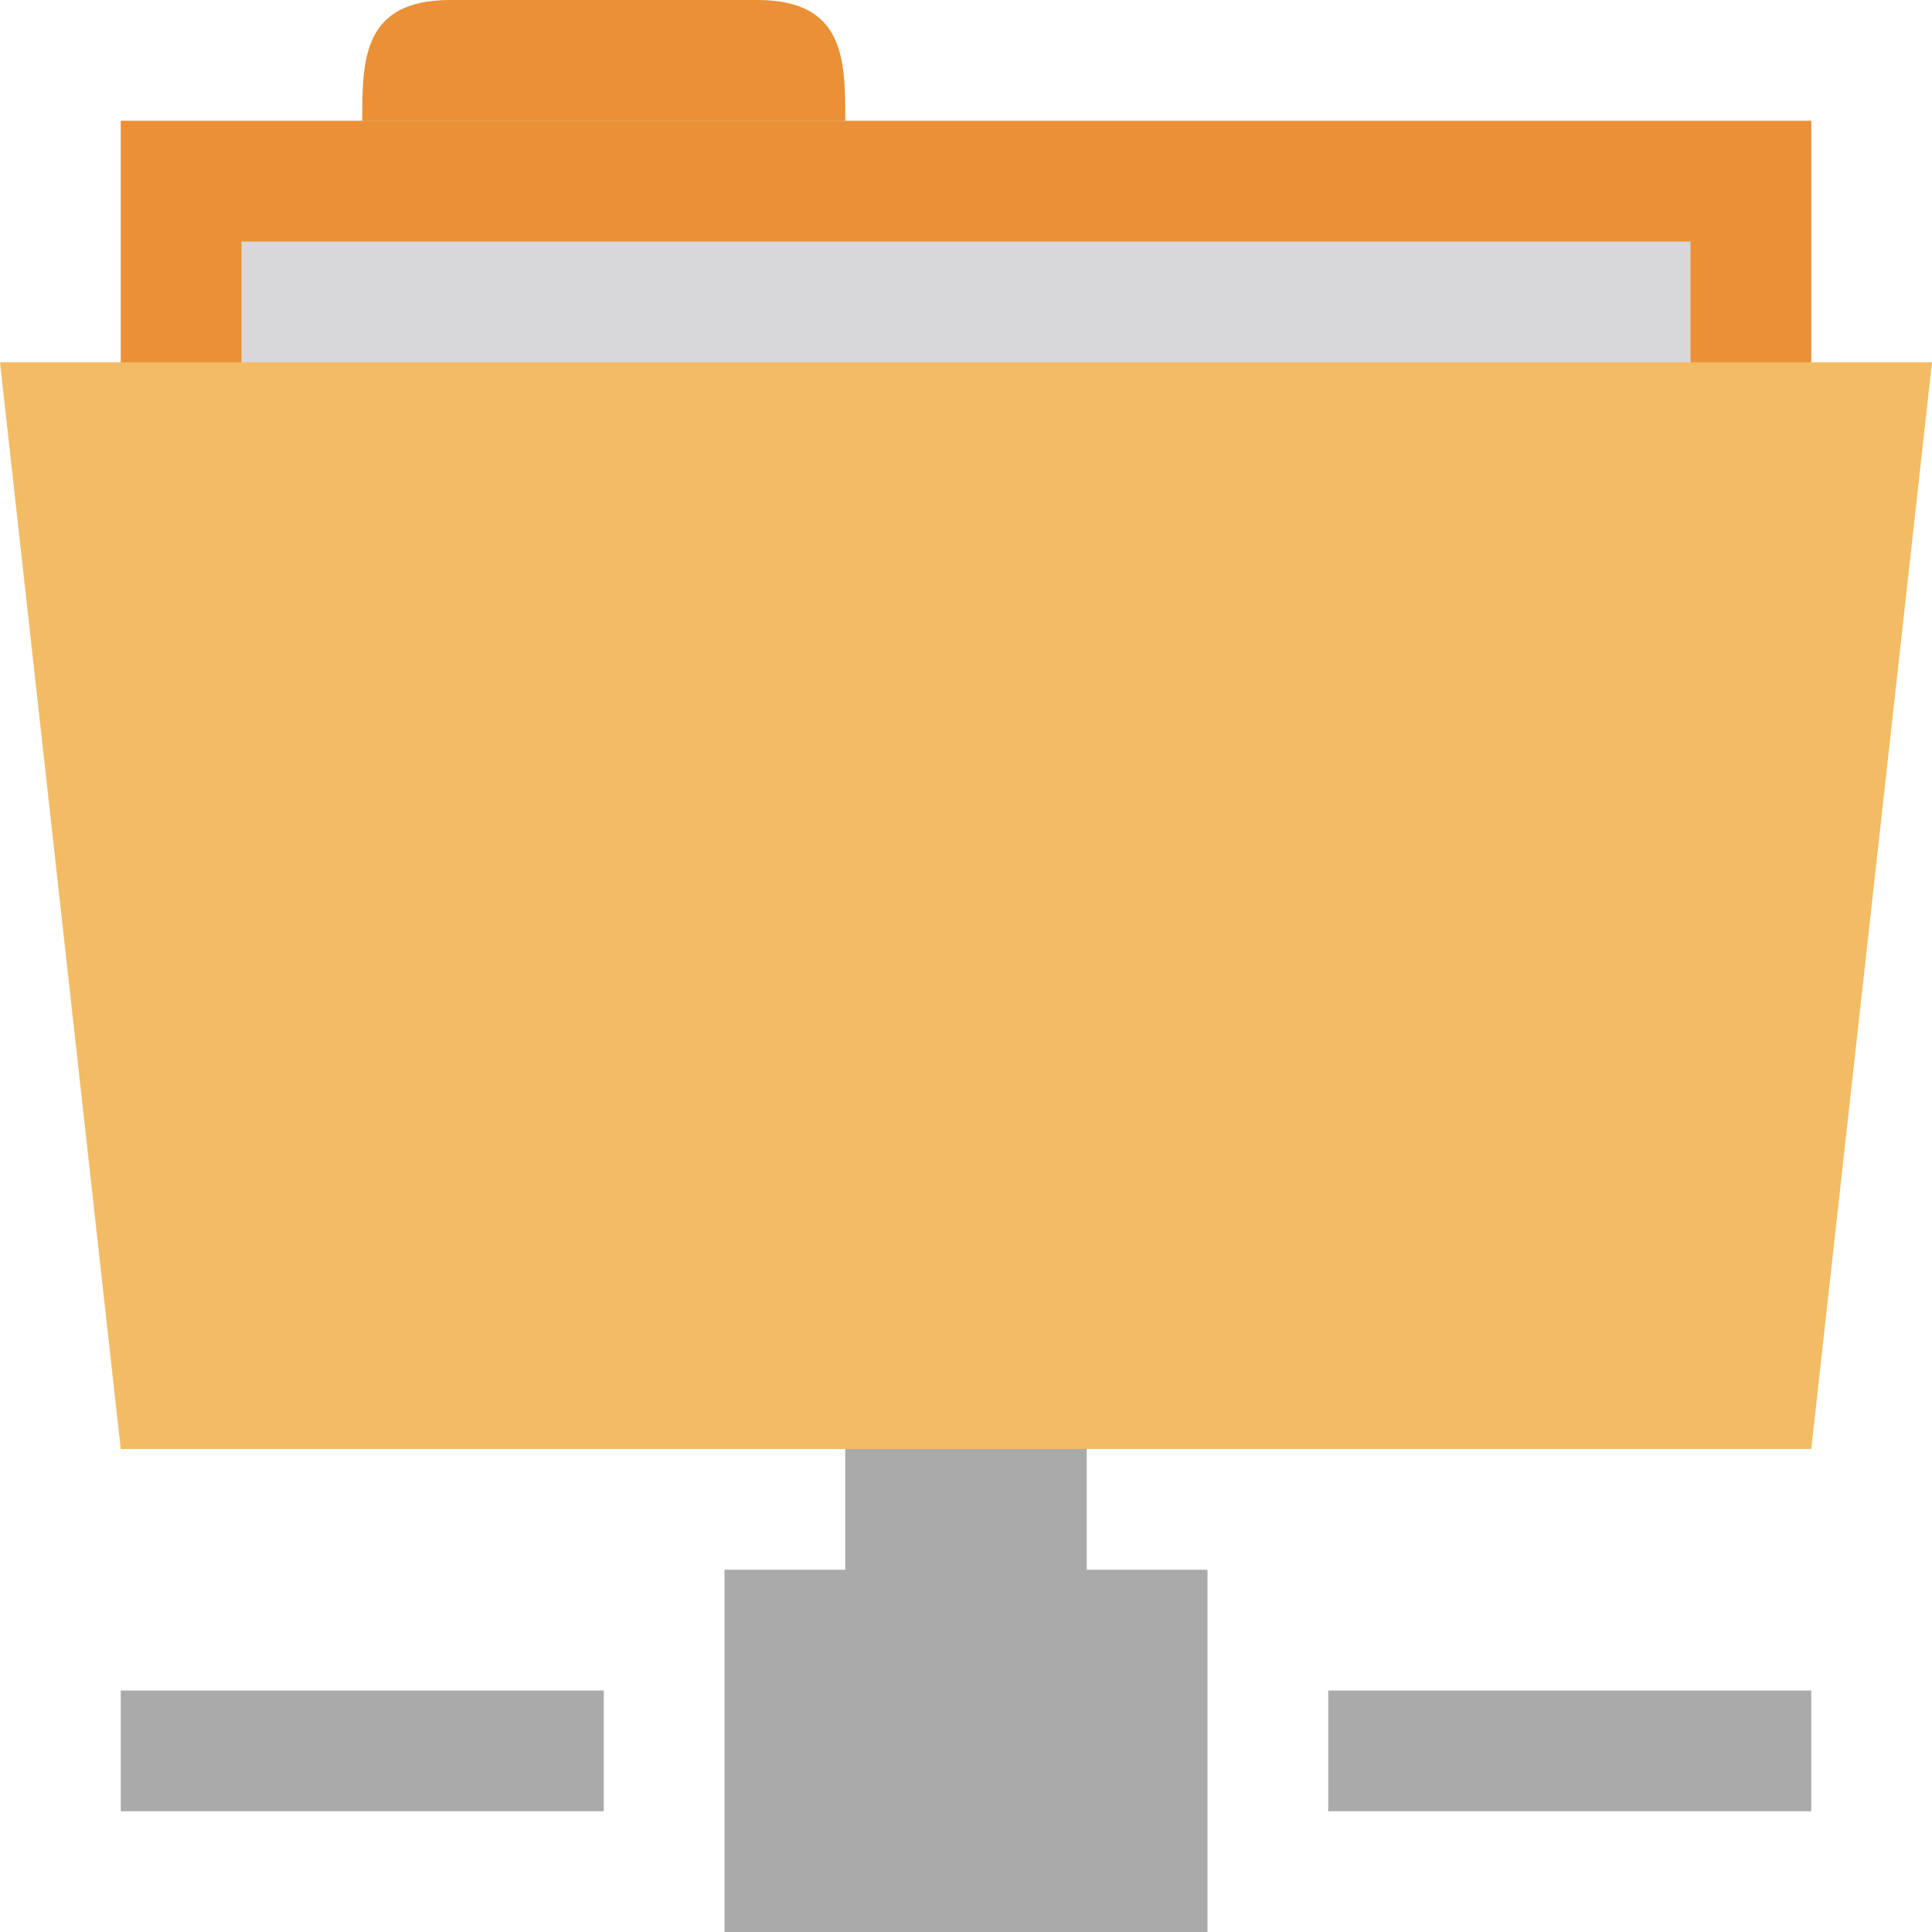 <?xml version="1.0" encoding="UTF-8" standalone="no"?>
<svg
   xmlns:dc="http://purl.org/dc/elements/1.1/"
   xmlns:cc="http://creativecommons.org/ns#"
   xmlns:rdf="http://www.w3.org/1999/02/22-rdf-syntax-ns#"
   xmlns:svg="http://www.w3.org/2000/svg"
   xmlns="http://www.w3.org/2000/svg"
   xmlns:sodipodi="http://sodipodi.sourceforge.net/DTD/sodipodi-0.dtd"
   xmlns:inkscape="http://www.inkscape.org/namespaces/inkscape"
   width="16"
   height="16"
   viewBox="0 0 12.8 12.8"
   id="svg2"
   version="1.1"
   inkscape:version="0.48.5 r10040"
   sodipodi:docname="network-server.svg">
  <defs
     id="defs18" />
  <sodipodi:namedview
     pagecolor="#ffffff"
     bordercolor="#666666"
     borderopacity="1"
     objecttolerance="10"
     gridtolerance="10"
     guidetolerance="10"
     inkscape:pageopacity="0"
     inkscape:pageshadow="2"
     inkscape:window-width="1280"
     inkscape:window-height="998"
     id="namedview16"
     showgrid="true"
     inkscape:zoom="8"
     inkscape:cx="-12.807341"
     inkscape:cy="12.610422"
     inkscape:window-x="0"
     inkscape:window-y="0"
     inkscape:window-maximized="1"
     inkscape:current-layer="svg2">
    <inkscape:grid
       type="xygrid"
       id="grid2997"
       empspacing="5"
       visible="true"
       enabled="true"
       snapvisiblegridlinesonly="true" />
  </sodipodi:namedview>
  <rect
     style="opacity:1;fill:#aaaaaa;fill-opacity:1;fill-rule:evenodd;stroke:none"
     id="rect3007"
     width="4"
     height="1"
     x="1"
     y="14"
     transform="scale(0.8,0.8)" />
  <path
     style="opacity:1;fill:#aaaaaa;fill-opacity:1;fill-rule:evenodd;stroke:none"
     d="M 7 12 L 7 13 L 6 13 L 6 16 L 10 16 L 10 13 L 9 13 L 9 12 L 7 12 z "
     transform="scale(0.8,0.8)"
     id="rect3009" />
  <rect
     style="opacity:1;fill:#aaaaaa;fill-opacity:1;fill-rule:evenodd;stroke:none"
     id="rect3013"
     width="4"
     height="1"
     x="11"
     y="14"
     transform="scale(0.8,0.8)" />
  <path
     style="fill:#ea9036;fill-opacity:1;stroke:none"
     d="m 0.8,0.8 0,4 11.2,0 0,-4 z"
     id="rect3757-9"
     inkscape:connector-curvature="0"
     sodipodi:nodetypes="ccccc" />
  <path
     style="fill:#ea9036;fill-opacity:1;stroke:none"
     d="m 2.4,0.8 c 0,-0.4 0,-0.8 0.582,-0.8 l 2.036,0 c 0.582,0 0.582,0.4 0.582,0.8 z"
     id="path3759-1"
     inkscape:connector-curvature="0"
     sodipodi:nodetypes="ccccc" />
  <rect
     style="fill:#d8d8da;fill-opacity:1;fill-rule:evenodd;stroke:none"
     id="rect3012"
     width="9.6"
     height="3.2"
     x="1.6"
     y="1.6" />
  <path
     style="fill:#f2bb64;fill-opacity:1;stroke:none"
     d="M 9.0856933e-8,2.4 12.8,2.4 l -0.8,7.2 -11.2,0 z"
     id="path2987-9"
     inkscape:connector-curvature="0"
     sodipodi:nodetypes="ccccc" />
</svg>
